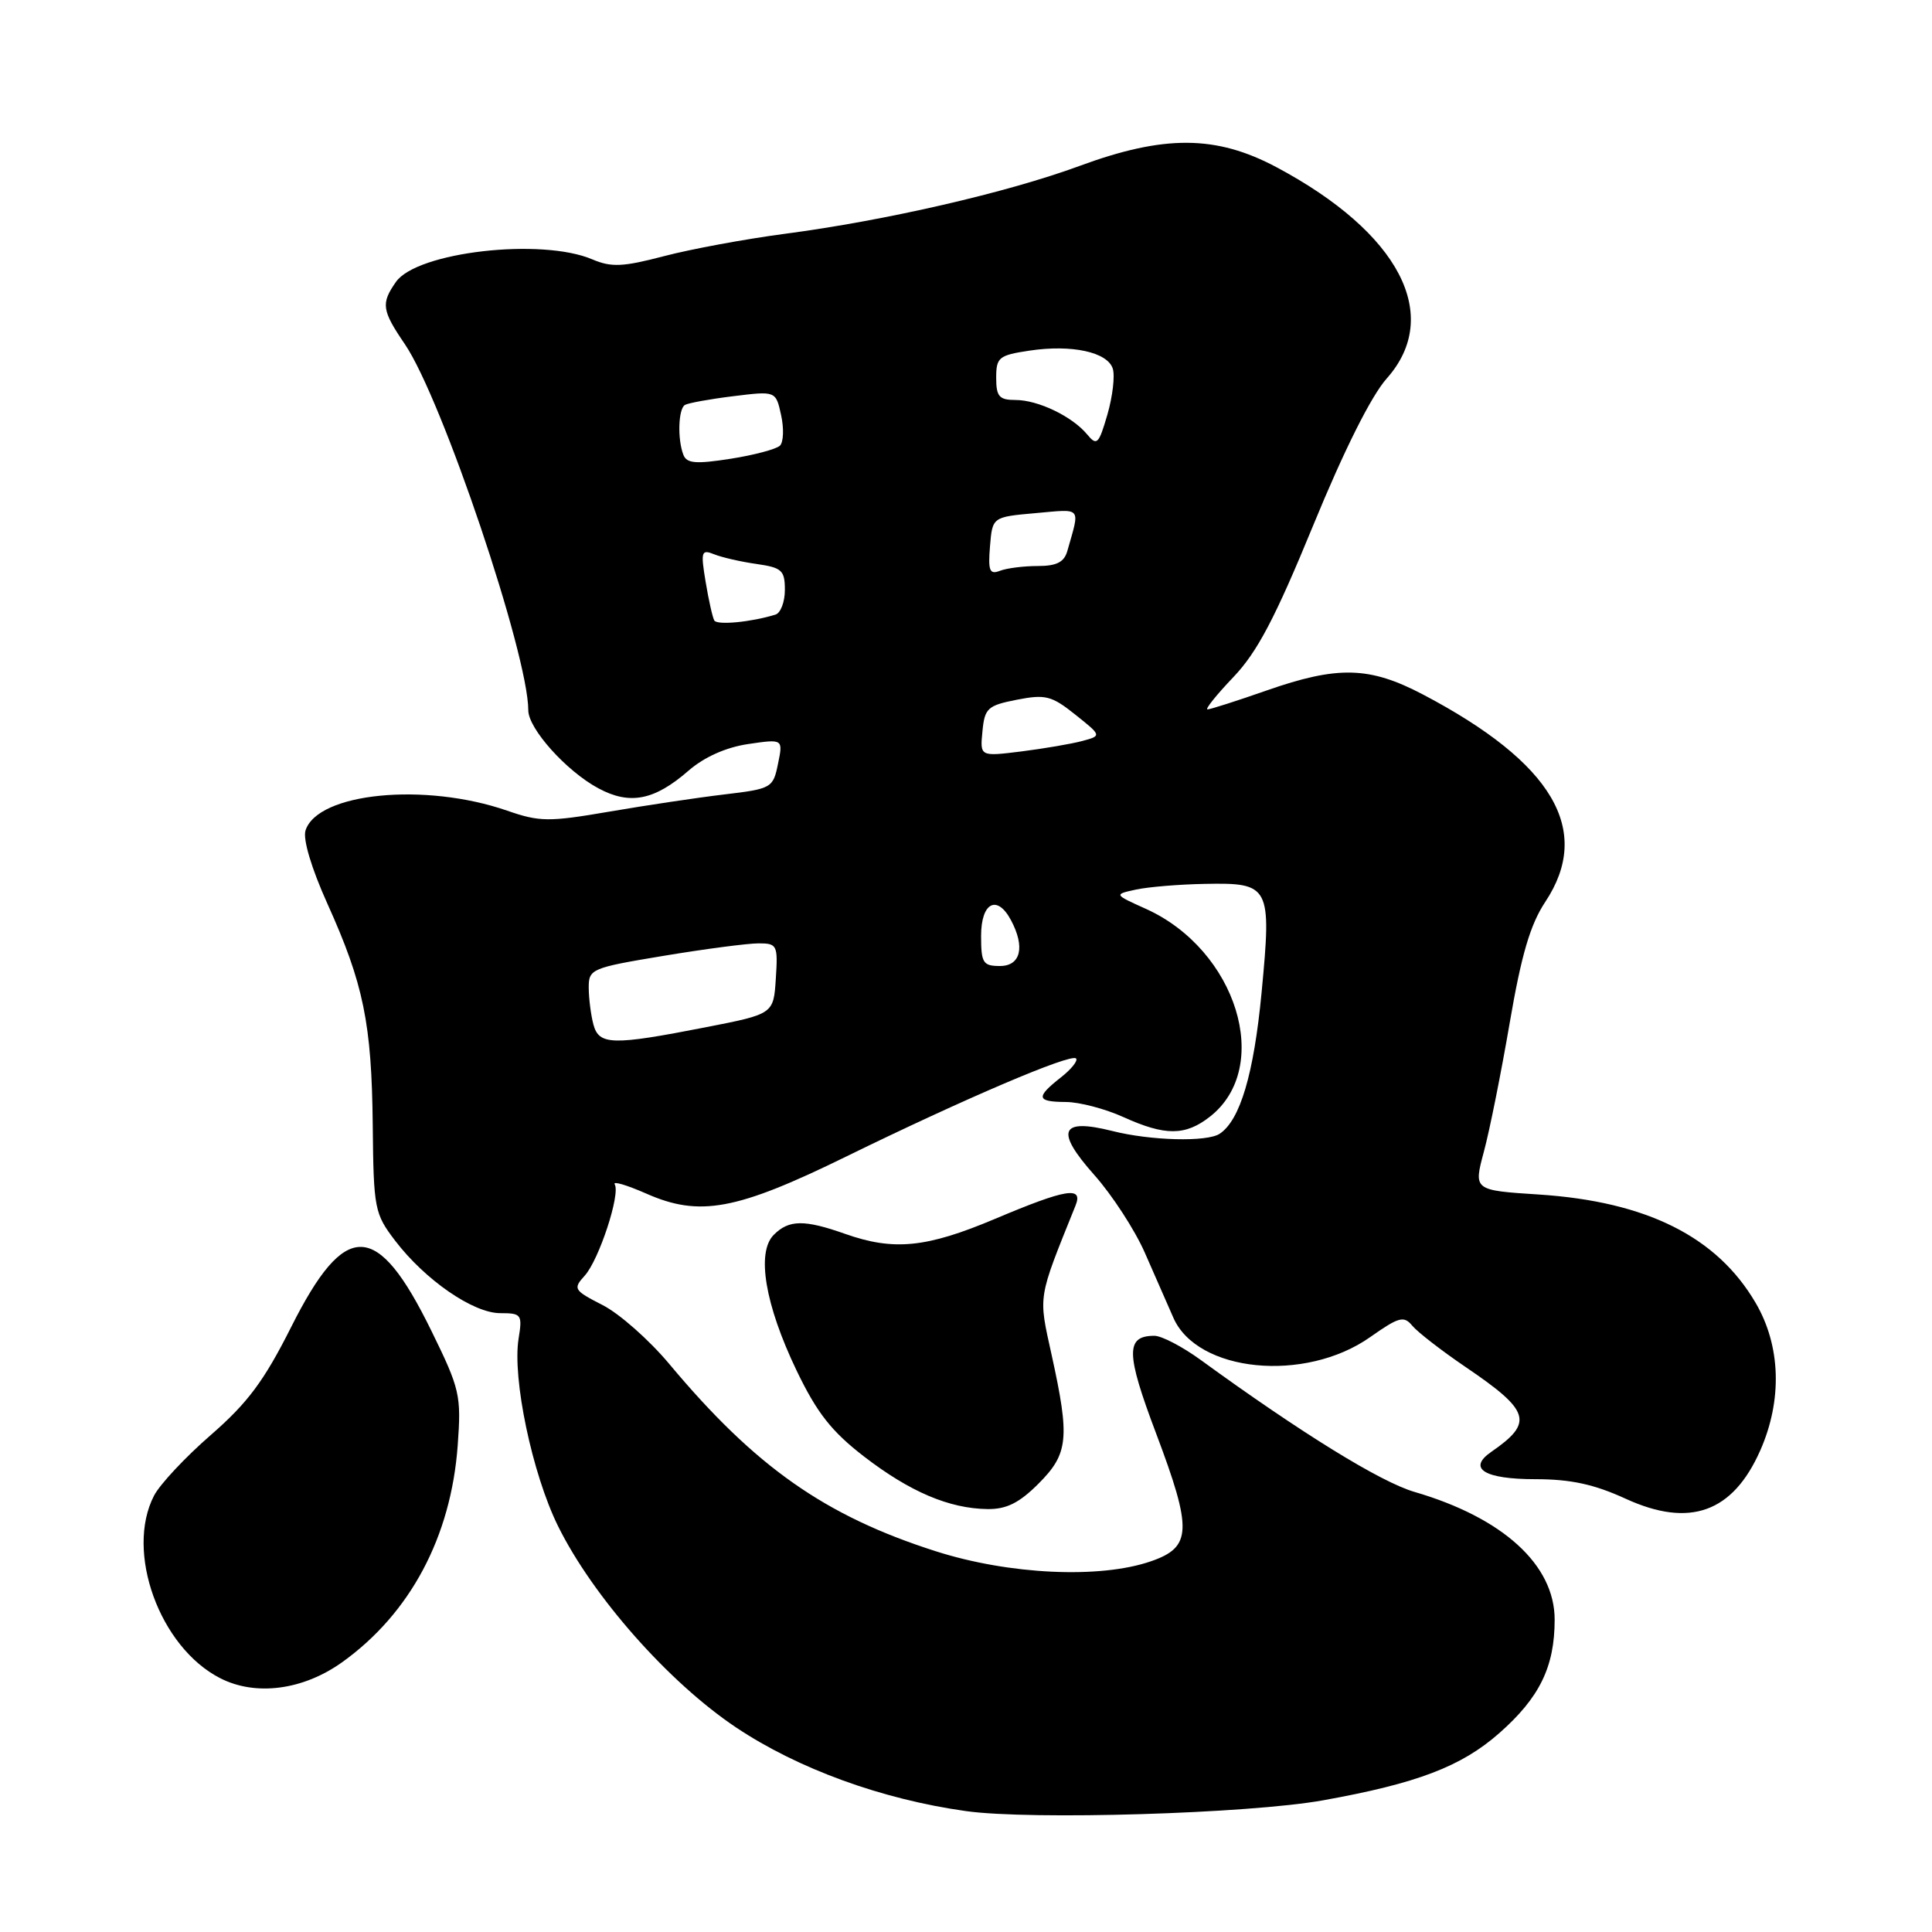 <?xml version="1.0" encoding="UTF-8" standalone="no"?>
<!DOCTYPE svg PUBLIC "-//W3C//DTD SVG 1.1//EN" "http://www.w3.org/Graphics/SVG/1.1/DTD/svg11.dtd" >
<svg xmlns="http://www.w3.org/2000/svg" xmlns:xlink="http://www.w3.org/1999/xlink" version="1.1" viewBox="0 0 256 256">
 <g >
 <path fill="currentColor"
d=" M 175.32 238.55 C 187.78 236.31 193.63 234.08 198.66 229.65 C 204.01 224.94 206.00 220.86 206.00 214.61 C 206.00 207.35 199.15 201.11 187.44 197.69 C 182.95 196.39 172.41 189.88 159.10 180.20 C 156.68 178.44 153.92 177.00 152.97 177.00 C 149.13 177.00 149.17 179.29 153.18 189.91 C 158.02 202.74 157.93 205.01 152.50 206.88 C 145.74 209.22 133.70 208.65 124.00 205.55 C 109.31 200.86 100.08 194.37 88.68 180.73 C 86.03 177.56 82.05 174.04 79.83 172.92 C 76.02 170.97 75.90 170.77 77.48 169.03 C 79.37 166.94 82.24 158.20 81.45 156.93 C 81.17 156.46 83.04 157.02 85.62 158.15 C 92.69 161.28 97.57 160.38 112.12 153.25 C 127.73 145.61 141.89 139.56 142.58 140.25 C 142.87 140.53 141.96 141.68 140.55 142.78 C 137.21 145.41 137.33 146.00 141.25 146.02 C 143.04 146.03 146.46 146.93 148.86 148.02 C 154.40 150.53 157.07 150.52 160.34 147.95 C 168.68 141.39 163.87 125.85 151.82 120.42 C 147.58 118.51 147.58 118.51 150.54 117.87 C 152.17 117.52 156.26 117.18 159.63 117.12 C 168.29 116.95 168.51 117.37 167.17 131.48 C 166.14 142.32 164.32 148.44 161.61 150.23 C 159.94 151.34 152.47 151.15 147.38 149.86 C 140.47 148.13 139.78 149.82 145.00 155.69 C 147.35 158.33 150.37 162.97 151.70 166.00 C 153.03 169.03 154.73 172.89 155.47 174.59 C 158.63 181.85 172.92 183.26 181.56 177.17 C 185.37 174.49 186.02 174.31 187.14 175.67 C 187.85 176.52 191.01 178.97 194.19 181.13 C 202.80 186.97 203.25 188.48 197.60 192.38 C 194.40 194.59 196.68 196.00 203.44 196.00 C 208.12 196.00 211.23 196.67 215.43 198.60 C 223.89 202.47 229.60 200.42 233.24 192.20 C 236.19 185.52 235.97 178.32 232.62 172.62 C 227.49 163.86 218.17 159.21 203.91 158.28 C 195.25 157.72 195.25 157.72 196.62 152.61 C 197.38 149.80 198.92 142.10 200.05 135.50 C 201.59 126.51 202.77 122.50 204.76 119.50 C 211.05 110.02 205.79 101.09 188.56 92.03 C 181.46 88.30 177.28 88.19 167.81 91.50 C 163.87 92.88 160.36 94.00 160.00 94.00 C 159.64 94.00 161.18 92.08 163.42 89.73 C 166.59 86.41 168.95 81.93 174.00 69.63 C 178.09 59.66 181.70 52.45 183.75 50.15 C 191.16 41.82 185.44 30.84 169.15 22.16 C 161.14 17.89 154.26 17.85 143.01 22.00 C 133.47 25.51 117.38 29.22 104.00 30.98 C 98.78 31.67 91.57 33.00 87.99 33.94 C 82.53 35.37 81.01 35.44 78.49 34.37 C 71.75 31.49 55.25 33.38 52.47 37.35 C 50.46 40.21 50.59 41.12 53.65 45.61 C 58.58 52.86 70.00 86.73 70.00 94.11 C 70.00 96.55 75.05 102.18 79.28 104.45 C 83.45 106.70 86.71 106.06 91.23 102.12 C 93.32 100.31 96.18 99.03 99.13 98.59 C 103.77 97.91 103.77 97.91 103.09 101.21 C 102.44 104.41 102.25 104.52 95.96 105.27 C 92.41 105.69 85.55 106.72 80.71 107.55 C 72.72 108.92 71.50 108.91 67.21 107.42 C 56.30 103.64 42.07 105.04 40.48 110.05 C 40.12 111.21 41.27 115.06 43.38 119.74 C 48.18 130.38 49.25 135.61 49.39 149.08 C 49.50 160.19 49.63 160.82 52.36 164.40 C 56.33 169.60 62.70 174.00 66.28 174.00 C 69.10 174.00 69.23 174.18 68.72 177.35 C 67.86 182.62 70.52 195.27 73.93 202.19 C 78.53 211.52 88.61 222.93 97.54 228.90 C 105.73 234.37 116.84 238.42 128.00 239.98 C 136.62 241.19 165.49 240.32 175.32 238.55 Z  M 45.34 220.25 C 54.37 213.78 59.77 203.63 60.65 191.50 C 61.13 184.87 60.95 184.07 57.15 176.32 C 49.96 161.65 45.76 161.55 38.57 175.86 C 35.00 182.96 32.83 185.88 27.95 190.13 C 24.57 193.06 21.18 196.69 20.41 198.18 C 16.56 205.62 21.15 218.28 29.18 222.37 C 33.89 224.78 40.17 223.95 45.34 220.25 Z  M 137.60 196.60 C 141.57 192.63 141.78 190.59 139.35 179.55 C 137.58 171.50 137.45 172.32 142.51 159.75 C 143.56 157.15 141.31 157.51 131.86 161.50 C 122.76 165.34 118.44 165.77 112.00 163.50 C 106.57 161.58 104.53 161.61 102.53 163.62 C 100.20 165.95 101.37 172.89 105.56 181.62 C 108.25 187.21 110.17 189.66 114.48 192.99 C 120.56 197.67 125.76 199.89 130.85 199.96 C 133.36 199.99 135.05 199.15 137.60 196.60 Z  M 78.63 135.75 C 78.30 134.51 78.02 132.33 78.01 130.90 C 78.00 128.39 78.32 128.25 87.95 126.65 C 93.43 125.74 99.08 125.00 100.51 125.00 C 102.98 125.00 103.09 125.23 102.80 129.68 C 102.50 134.36 102.50 134.36 93.50 136.12 C 81.12 138.54 79.37 138.50 78.63 135.75 Z  M 130.00 124.00 C 130.00 119.58 132.12 118.48 133.96 121.93 C 135.86 125.48 135.25 128.00 132.50 128.00 C 130.25 128.00 130.00 127.60 130.00 124.00 Z  M 130.18 96.90 C 130.47 93.84 130.86 93.48 134.73 92.72 C 138.52 91.98 139.34 92.18 142.48 94.69 C 145.99 97.49 145.99 97.49 143.39 98.19 C 141.96 98.57 138.33 99.19 135.33 99.57 C 129.85 100.25 129.85 100.25 130.18 96.90 Z  M 94.65 82.22 C 94.42 81.82 93.90 79.52 93.50 77.10 C 92.83 73.07 92.93 72.76 94.64 73.45 C 95.66 73.86 98.19 74.44 100.25 74.73 C 103.60 75.21 104.00 75.57 104.00 78.16 C 104.00 79.76 103.44 81.23 102.75 81.44 C 99.51 82.44 95.03 82.86 94.65 82.22 Z  M 131.18 72.38 C 131.50 68.50 131.50 68.50 137.24 67.99 C 143.45 67.44 143.12 67.05 141.43 73.00 C 141.01 74.49 140.01 75.00 137.51 75.00 C 135.67 75.00 133.42 75.28 132.51 75.63 C 131.13 76.17 130.91 75.65 131.18 72.38 Z  M 90.55 60.26 C 89.75 58.19 89.88 54.19 90.75 53.66 C 91.16 53.41 94.04 52.88 97.15 52.50 C 102.80 51.80 102.80 51.80 103.50 55.00 C 103.89 56.76 103.82 58.58 103.35 59.05 C 102.88 59.51 99.93 60.30 96.80 60.79 C 92.19 61.51 90.99 61.41 90.55 60.26 Z  M 144.06 57.57 C 142.07 55.17 137.55 53.00 134.55 53.00 C 132.40 53.00 132.00 52.54 132.00 50.06 C 132.00 47.35 132.35 47.07 136.41 46.46 C 142.01 45.62 146.75 46.65 147.45 48.85 C 147.75 49.80 147.43 52.53 146.74 54.92 C 145.59 58.87 145.34 59.12 144.06 57.57 Z "/>
</g>
</svg>